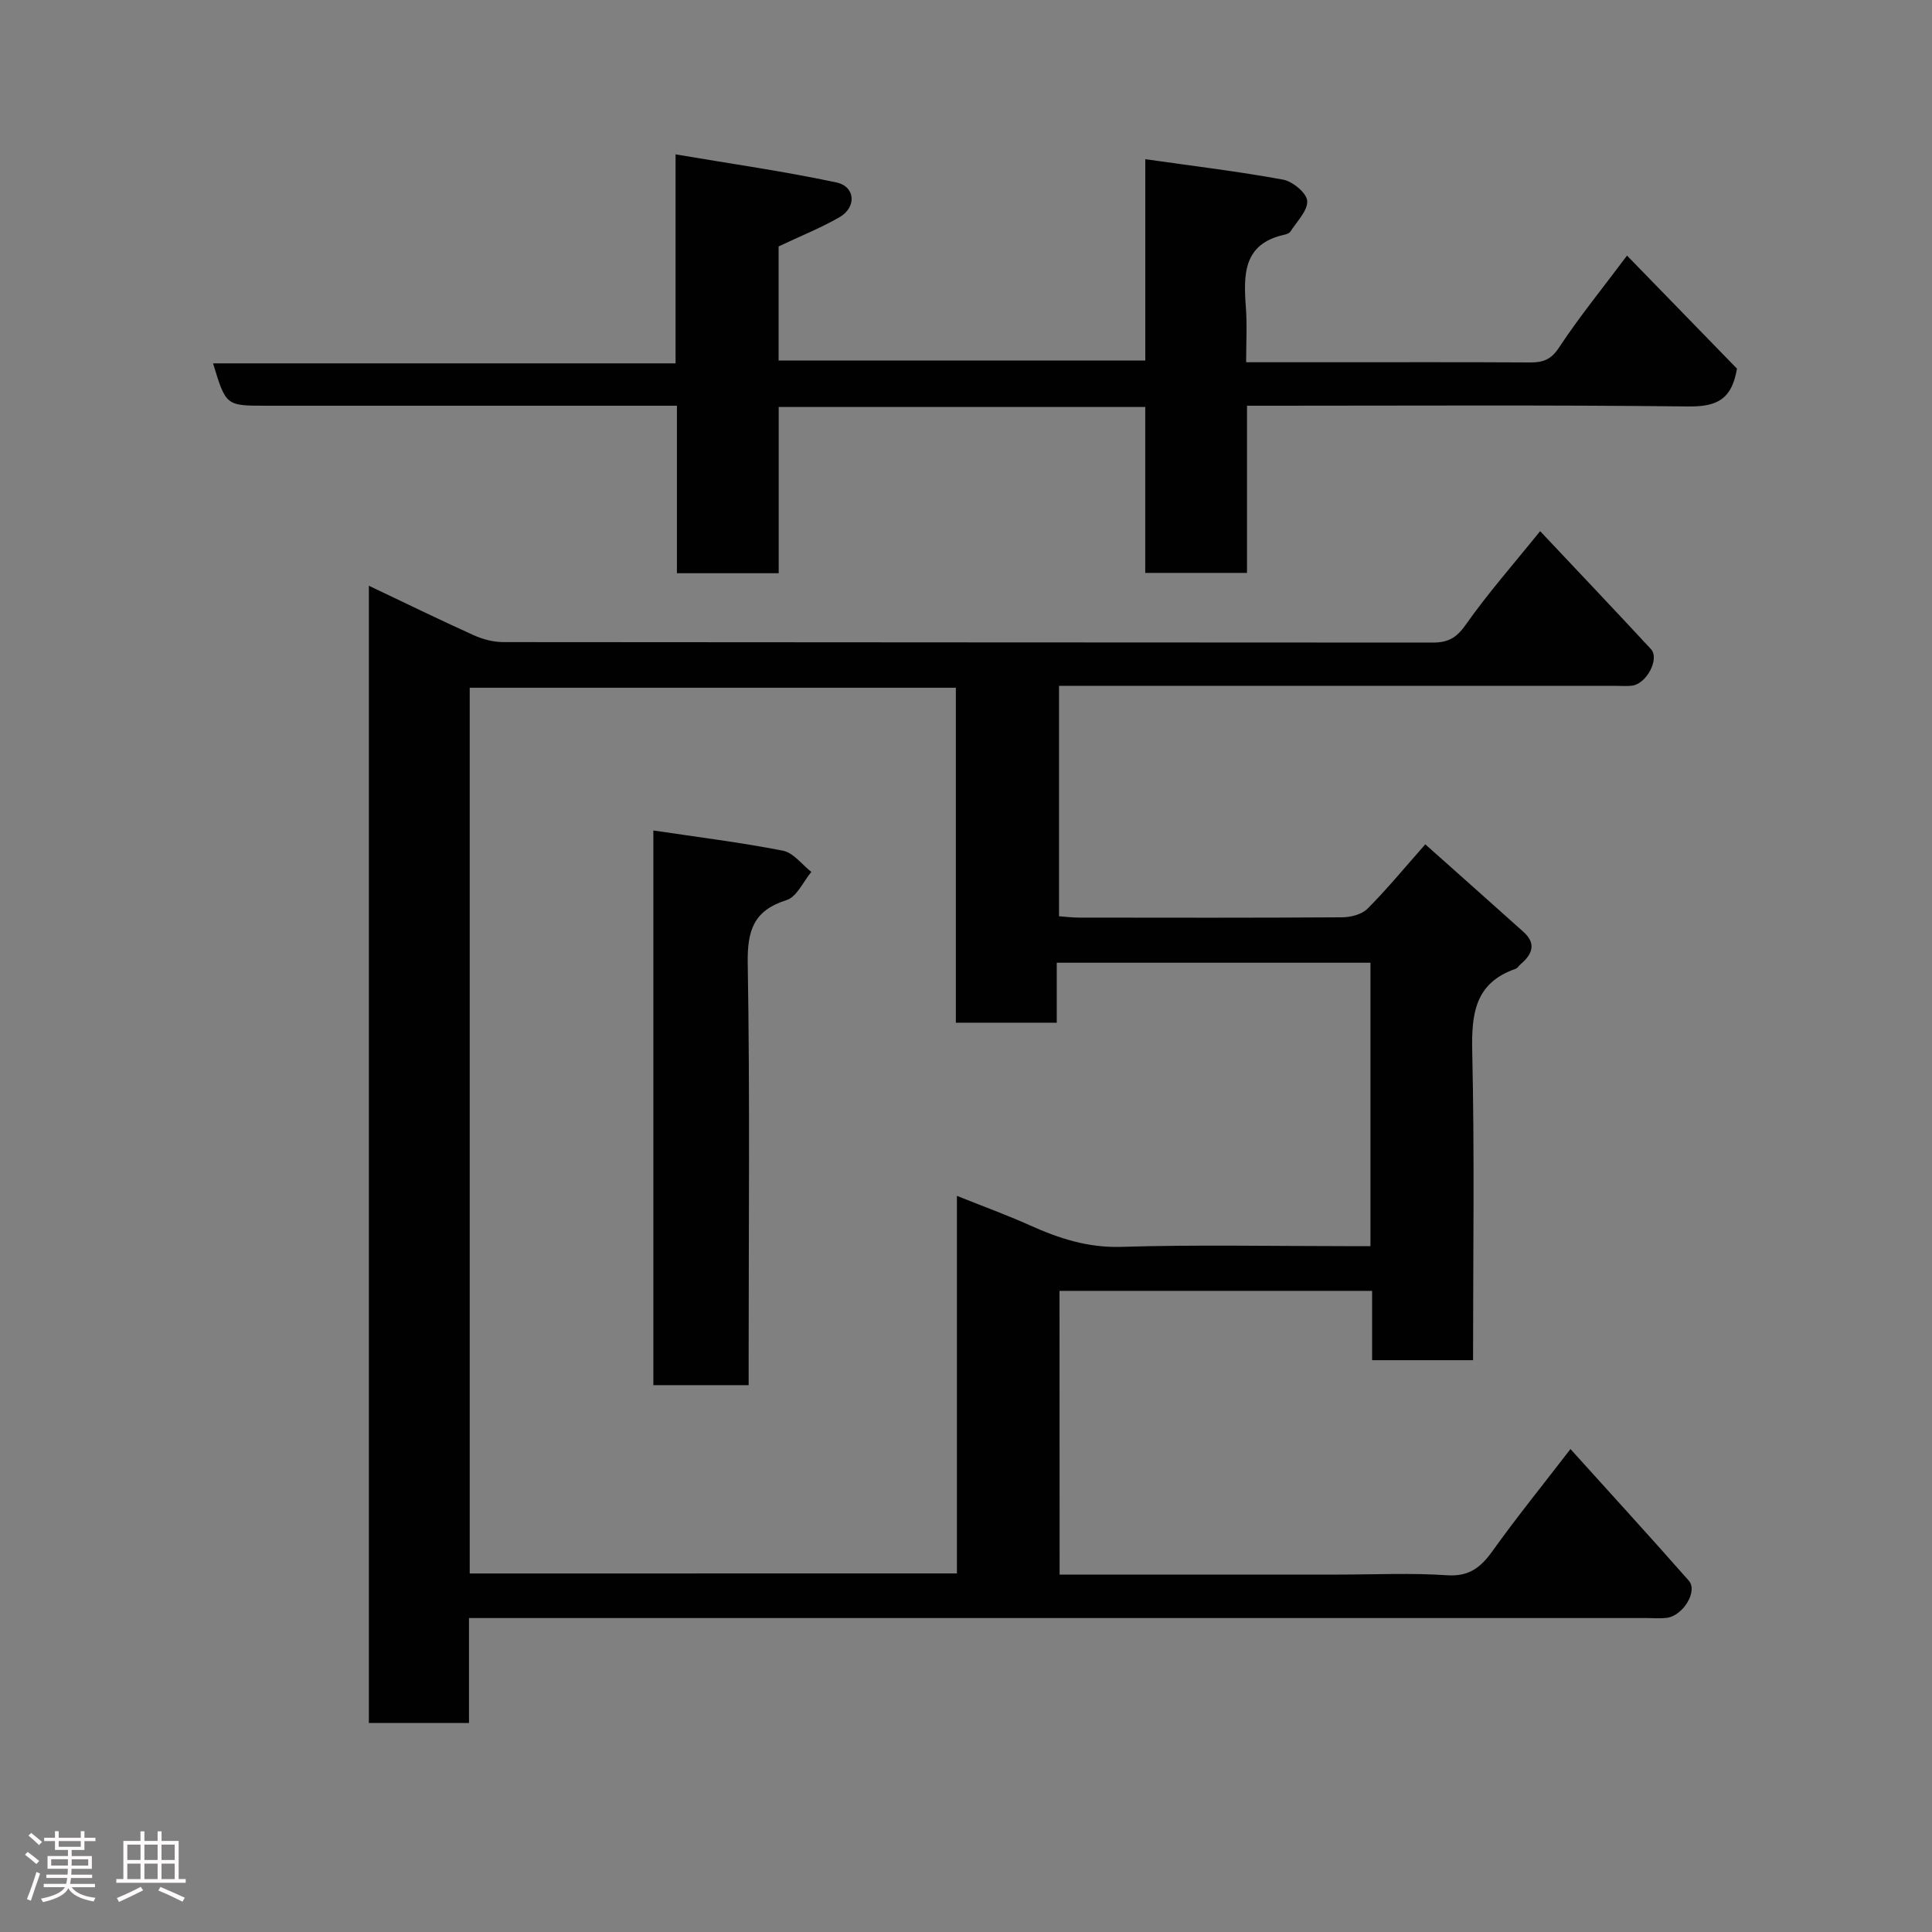 <svg enable-background="new 0 0 400 400" viewBox="0 0 400 400" xmlns="http://www.w3.org/2000/svg"><rect x="0" y="0" width="400" height="400" fill="#808080" stroke="none"/><path d="m5.17 384 .55-.58c.85.61 1.65 1.24 2.4 1.87l-.59.64c-.83-.73-1.62-1.38-2.36-1.93m1.22 9.53-.82-.34c.71-1.76 1.37-3.64 1.98-5.63.24.13.5.25.76.36-.6 1.67-1.24 3.54-1.92 5.61m-.5-13.5.57-.54c.56.44 1.31 1.06 2.26 1.87l-.64.64c-.68-.66-1.41-1.32-2.19-1.97m3.25.46h2.24v-1.36h.77v1.36h4.57v-1.36h.76v1.36h2.28v.69h-2.28v1.84h-2.64v1.26h4.18v2.64h-4.21c0 .45-.02.86-.05 1.21h4.32v.69h-4.38c-.04.34-.1.75-.19 1.22h5.15v.69h-4.82c.87 1.19 2.51 1.92 4.93 2.19-.17.31-.3.57-.37.76-2.77-.49-4.52-1.41-5.26-2.76-.56 1.26-2.3 2.23-5.24 2.9-.12-.24-.26-.48-.43-.72 2.73-.55 4.38-1.34 4.96-2.38h-4.38v-.69h4.65c.1-.38.17-.79.21-1.22h-4.32v-.69h4.4c.03-.34.05-.75.05-1.21h-4.2v-2.64h4.23v-1.26h-2.69v-1.84h-2.24zm1.46 4.46v1.29h3.45c.01-.4.02-.57.01-.53v-.32-.45h-3.46zm1.55-2.59h4.57v-1.19h-4.57zm6.11 2.59h-3.42v.77c-.02.19-.01.37-.02.53h3.44z" fill="#fcfafa"/><path d="m32.63 379.16h.82v1.98h3.54v7.89h1.46v.78h-14.37v-.78h1.46v-7.89h3.54v-1.98h.82v1.98h2.73zm-3.49 11.48.5.73c-1.61.82-3.28 1.63-5 2.41-.13-.27-.28-.55-.44-.82 1.75-.72 3.4-1.49 4.94-2.32m-2.78-5.55h2.73v-3.18h-2.73zm0 3.95h2.73v-3.2h-2.73zm3.54-3.95h2.73v-3.18h-2.73zm0 3.95h2.73v-3.2h-2.73zm7.89 4.68c-1.84-.92-3.51-1.7-5.02-2.32l.45-.73c1.89.8 3.57 1.55 5.04 2.23zm-1.62-11.81h-2.73v3.18h2.73zm-2.73 7.13h2.73v-3.2h-2.73z" fill="#fcfafa"/><g fill="#010102"><path d="m219.38 326h57.73c7.5 0 15.02-.37 22.48.14 4.63.31 7.03-1.67 9.48-5.1 4.93-6.89 10.27-13.48 16.08-21.03 8.45 9.37 16.56 18.23 24.49 27.24 1.95 2.21-1.22 7.34-4.63 7.72-1.32.15-2.66.03-4 .03-79.14 0-158.29 0-237.43 0-1.98 0-3.95 0-6.48 0v21.73c-7.14 0-13.74 0-20.73 0 0-78.28 0-156.63 0-235.46 7.3 3.47 14.46 6.97 21.72 10.25 1.88.85 4.07 1.42 6.12 1.42 64.15.07 128.3.05 192.44.1 3.1 0 4.88-.94 6.78-3.65 4.61-6.55 9.94-12.6 15.44-19.42 7.63 8.11 15.34 16.21 22.94 24.42 1.84 1.99-.88 7.17-3.9 7.57-1.15.15-2.33.03-3.5.03-36.49 0-72.98 0-109.47 0-1.8 0-3.6 0-5.68 0v47.71c1.26.09 2.68.28 4.1.28 18.16.02 36.32.06 54.48-.06 1.79-.01 4.07-.58 5.26-1.76 3.95-3.94 7.51-8.28 11.99-13.35 6.7 5.97 13.53 12.03 20.32 18.12 2.69 2.41 1.87 4.62-.54 6.66-.38.32-.67.85-1.1 1-8.42 2.93-9.14 9.32-8.96 17.19.49 21.14.17 42.3.17 63.83-6.91 0-13.63 0-20.9 0 0-4.65 0-9.38 0-14.35-21.81 0-43.07 0-64.72 0 .02 19.33.02 38.71.02 58.74zm-21.26-.24c0-26.07 0-51.78 0-78.17 5.46 2.19 10.34 3.96 15.06 6.08 6.03 2.71 11.98 4.68 18.88 4.48 15.48-.47 30.99-.15 46.48-.15h5.2c0-20.02 0-39.29 0-58.68-21.64 0-43.03 0-64.95 0v12.42c-7.15 0-13.75 0-20.89 0 0-23.31 0-46.36 0-69.35-33.93 0-67.3 0-100.65 0v183.38c33.51-.01 66.77-.01 100.87-.01z"/><path d="m237.12 74.64c0-13.63 0-26.9 0-41.68 9.89 1.41 19.26 2.53 28.52 4.23 1.98.36 4.89 2.77 5 4.39.14 2.04-2.14 4.26-3.46 6.35-.22.35-.82.57-1.28.67-8.55 1.89-8.45 8.26-7.96 15.01.28 3.61.06 7.25.06 11.39h17.28c13.83 0 27.66-.04 41.49.04 2.65.01 4.33-.53 6-3.07 4.22-6.4 9.09-12.37 14.09-19.05 7.74 7.95 15.49 15.92 22.76 23.4-1.12 6.82-4.68 7.89-10.23 7.83-28.47-.32-56.97-.15-85.46-.15-1.79 0-3.59 0-5.75 0v34.61c-7.08 0-13.8 0-21.07 0 0-11.31 0-22.71 0-34.35-25.48 0-50.41 0-75.89 0v34.42c-7.26 0-13.98 0-21.07 0 0-11.41 0-22.68 0-34.68-2.12 0-3.87 0-5.62 0-26.5 0-52.99 0-79.49 0-8.26 0-8.26 0-10.93-8.77h95.76c0-14.22 0-27.95 0-43.27 11.62 1.97 22.53 3.52 33.29 5.81 3.95.84 4.23 5.14.65 7.2-3.91 2.25-8.14 3.93-12.61 6.05v23.62z"/><path d="m155 286.78c-6.94 0-13.2 0-19.73 0 0-38.13 0-76.03 0-114.84 9.02 1.35 17.99 2.46 26.84 4.19 2.16.42 3.92 2.87 5.87 4.39-1.68 2.01-3.01 5.17-5.12 5.83-6.87 2.16-8.16 6.33-8.05 13.13.46 27.14.19 54.3.19 81.44z"/></g></svg>
